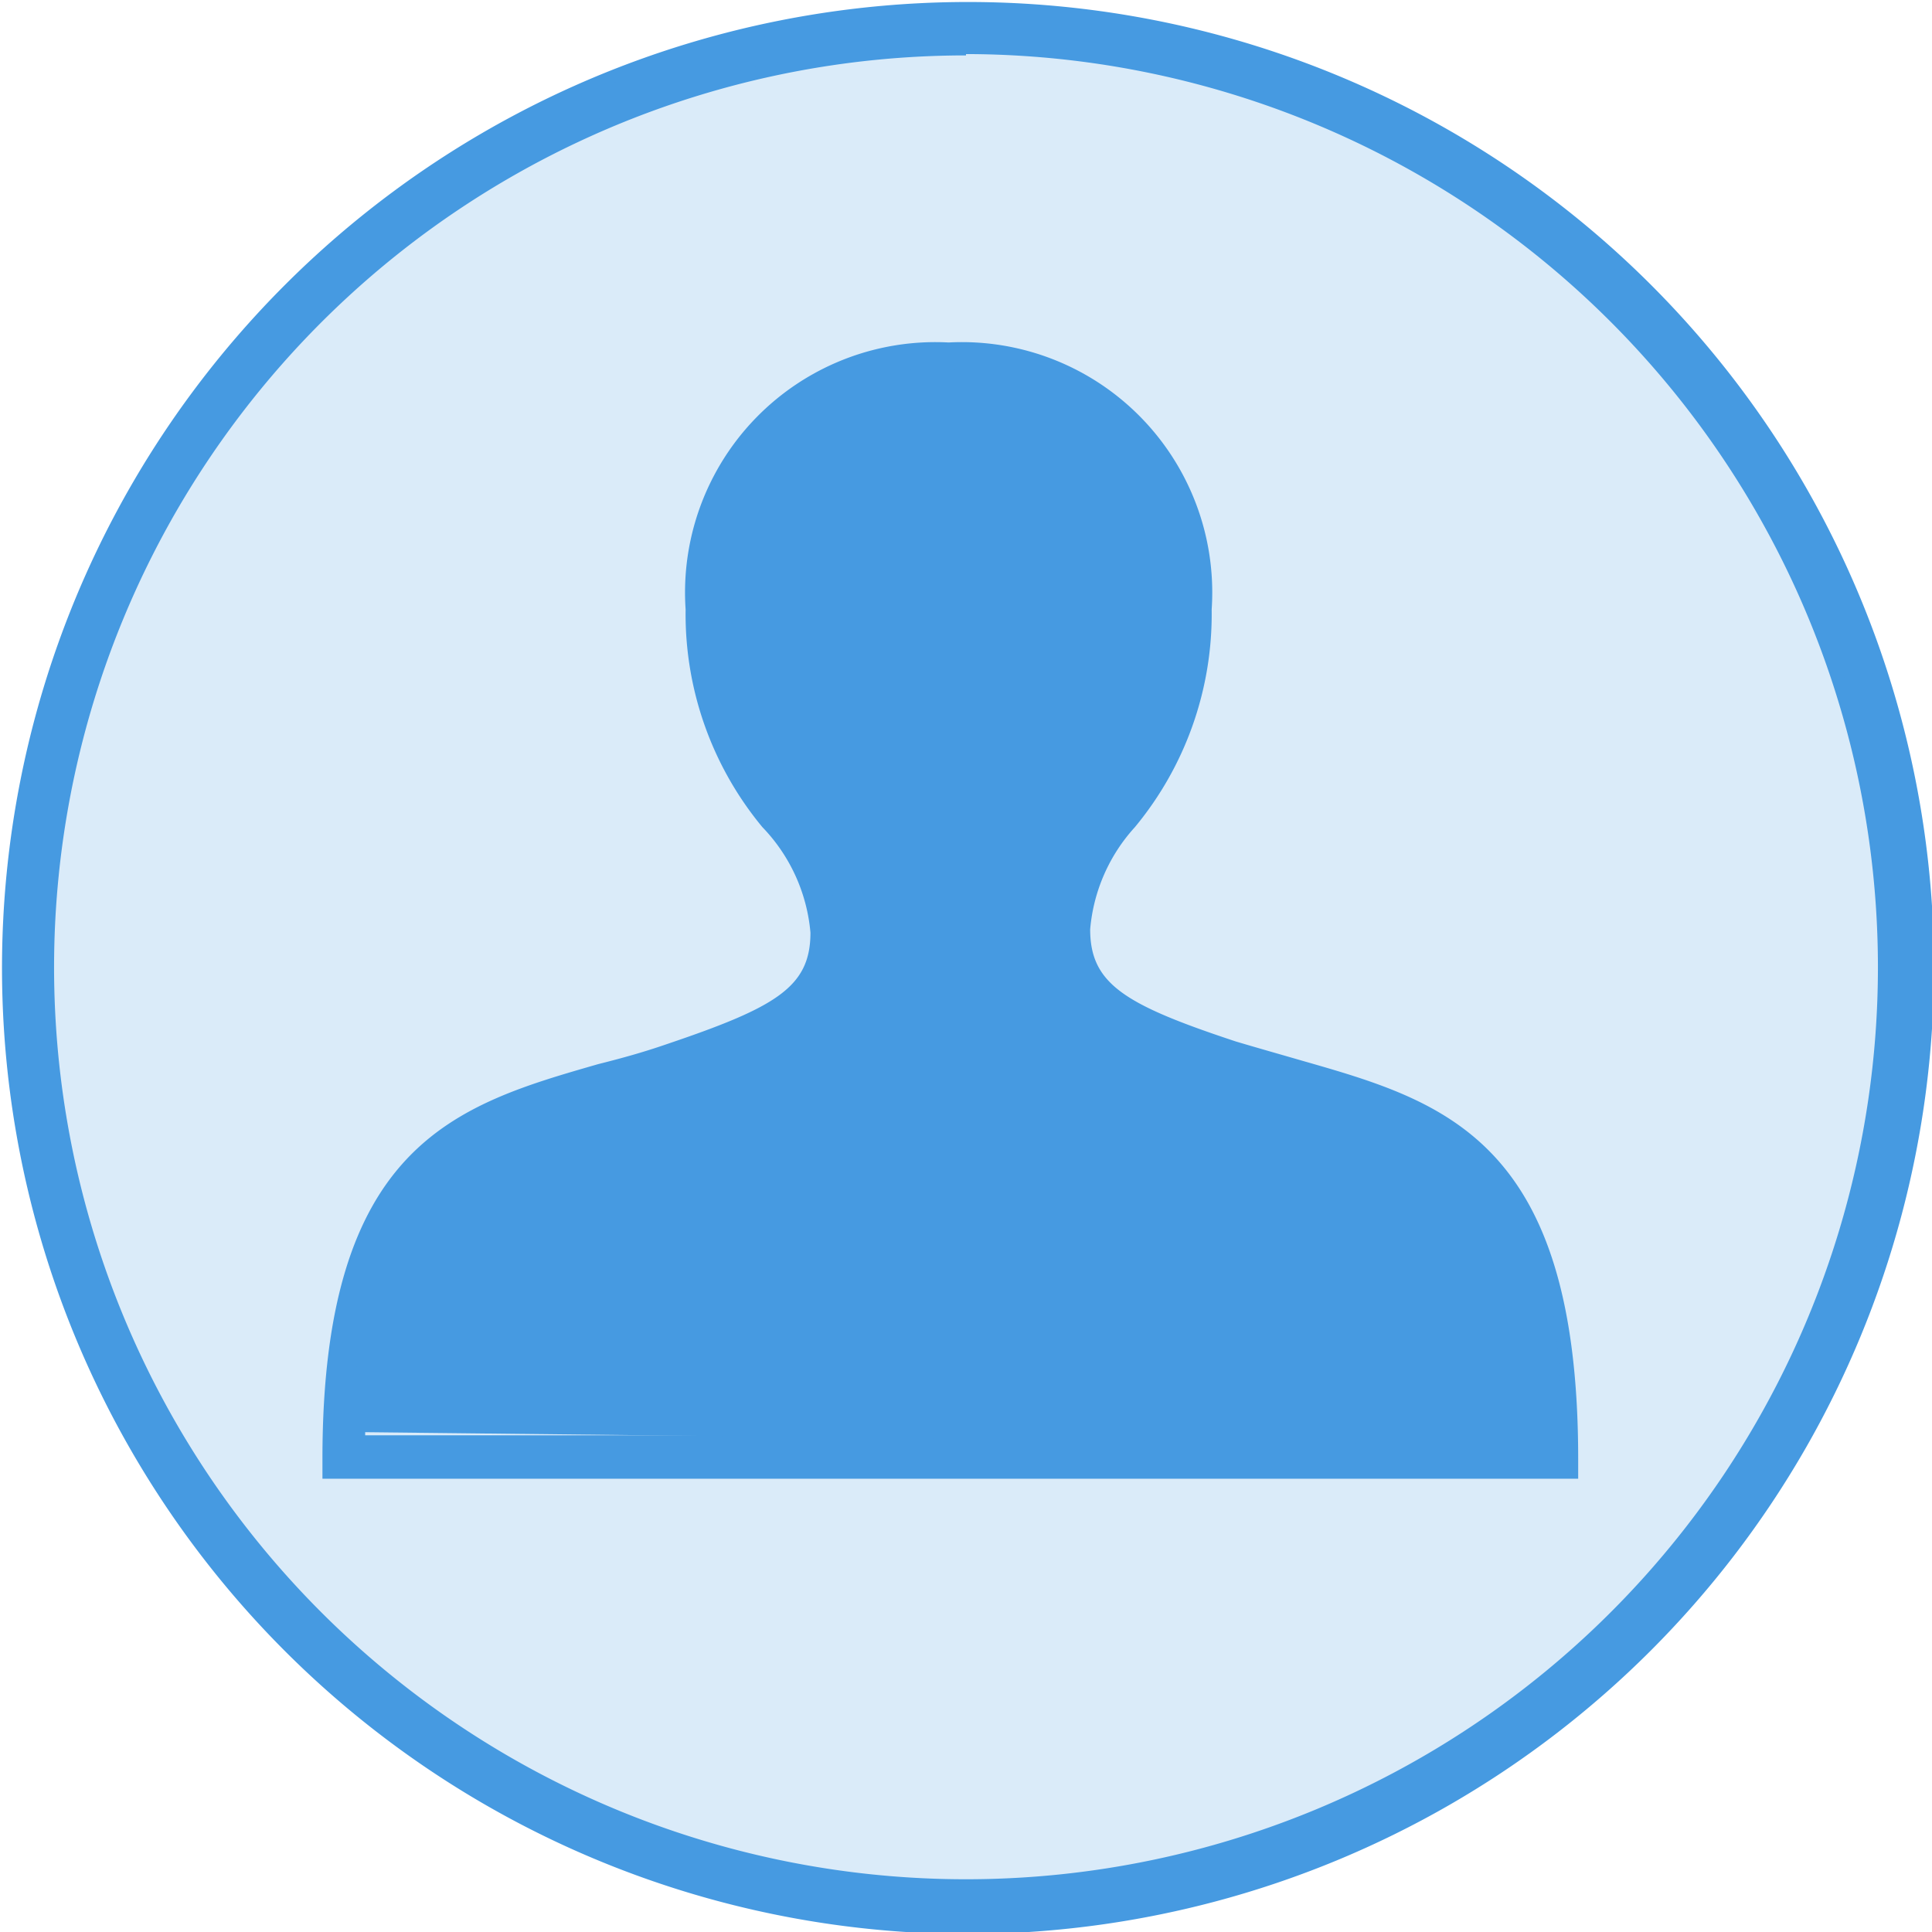 <svg xmlns="http://www.w3.org/2000/svg" viewBox="0 0 28.94 28.94"><defs><style>.cls-1{fill:#daebf9;}.cls-2{fill:#469ae1;}</style></defs><title>logout</title><circle class="cls-1" cx="14.47" cy="14.47" r="14.07"/><path class="cls-2" d="M27.5,38.67A14.17,14.17,0,1,1,41.67,24.5,14.18,14.18,0,0,1,27.5,38.67Zm0-28.13a14,14,0,1,0,14,14A14,14,0,0,0,27.5,10.53Z" transform="translate(-13.03 -10.03)"/><path class="cls-2" d="M27.5,38.87A14.37,14.37,0,1,1,41.87,24.5,14.39,14.39,0,0,1,27.5,38.87Zm0-28.13A13.76,13.76,0,1,0,41.26,24.5,13.78,13.78,0,0,0,27.5,10.74Z" transform="translate(-13.03 -10.03)"/><path class="cls-2" d="M27.5,39A14.47,14.47,0,1,1,42,24.5,14.49,14.49,0,0,1,27.5,39Zm0-28.74A14.27,14.27,0,1,0,41.77,24.5,14.29,14.29,0,0,0,27.5,10.23Zm0,28.13A13.86,13.86,0,1,1,41.36,24.5,13.88,13.88,0,0,1,27.5,38.36Zm0-27.53A13.66,13.66,0,1,0,41.16,24.5,13.68,13.68,0,0,0,27.5,10.84Z" transform="translate(-13.03 -10.03)"/><path class="cls-2" d="M32.54,25.92c-.31-.09-.63-.18-1-.29-1.66-.55-2.18-.86-2.18-1.68a2.6,2.6,0,0,1,.67-1.53,5,5,0,0,0,1.15-3.26,3.75,3.75,0,0,0-3.94-4,3.75,3.75,0,0,0-3.94,4,5,5,0,0,0,1.15,3.26A2.6,2.6,0,0,1,25.17,24c0,.82-.52,1.12-2.18,1.68-.32.11-.64.2-1,.29-2.12.61-4.13,1.19-4.13,5.91v.3H36.67v-.3C36.67,27.11,34.67,26.53,32.54,25.92Zm3.53,5.61H18.5v-.31c.14-3.69,1.7-4.14,3.68-4.71.32-.09.65-.19,1-.3,1.34-.45,2.6-.87,2.6-2.25A3.13,3.13,0,0,0,25,22.07a4.5,4.5,0,0,1-1-2.91,3.14,3.14,0,0,1,3.33-3.38,3.14,3.14,0,0,1,3.33,3.38,4.5,4.5,0,0,1-1,2.91A3.13,3.13,0,0,0,28.8,24c0,1.39,1.26,1.81,2.6,2.25.33.11.66.2,1,.3,2,.57,3.54,1,3.68,4.71Z" transform="translate(-13.03 -10.03)"/><path class="cls-2" d="M31,25.95S29.05,25,29.1,24.11a15.11,15.11,0,0,1,1.56-3.53s1-4-1.57-4.69-4.14-.35-4.94,1.46-1,2.47,0,4.09S26,23.28,25.27,24.5s-3.68,1.83-3.68,1.83S19.26,27.34,19,28a30.7,30.7,0,0,0-.81,3.48l18.22.2s.15-3.33-1.11-4.19S31.44,25.65,31,25.95Z" transform="translate(-13.03 -10.03)"/></svg>